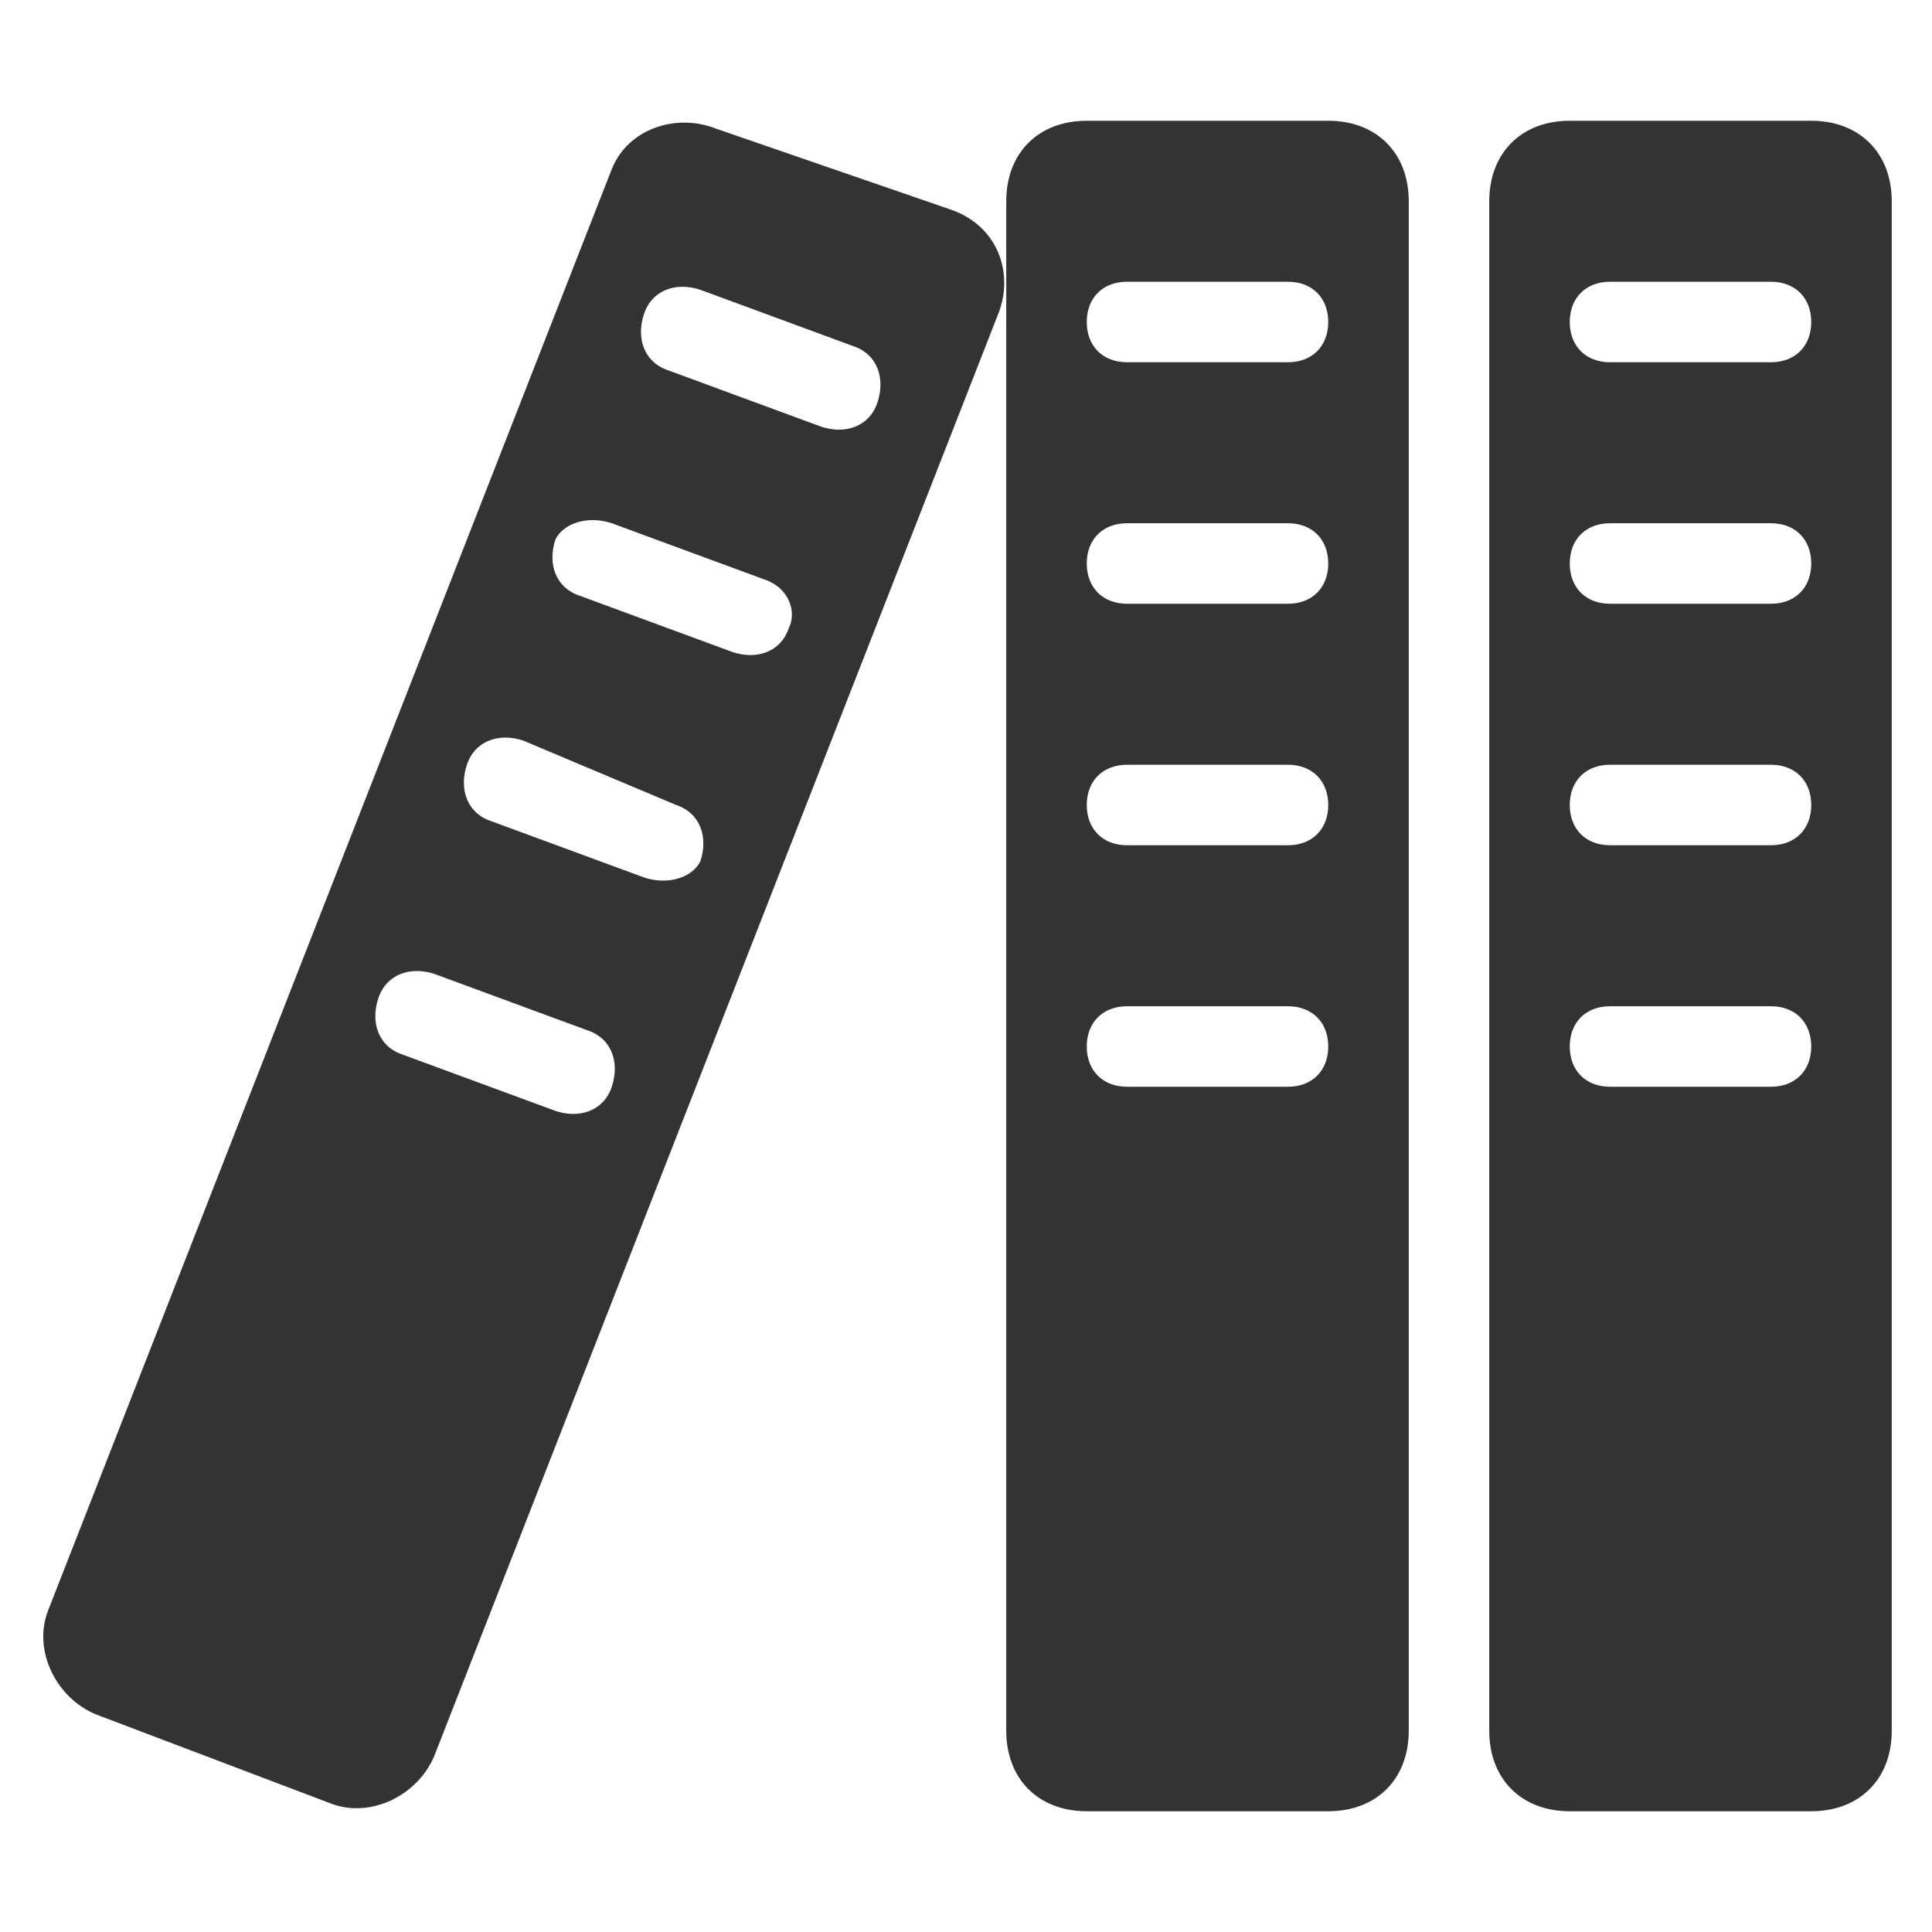 <?xml version="1.0" standalone="no"?><!DOCTYPE svg PUBLIC "-//W3C//DTD SVG 1.1//EN" "http://www.w3.org/Graphics/SVG/1.1/DTD/svg11.dtd"><svg class="icon" width="200px" height="200.00px" viewBox="0 0 1024 1024" version="1.1" xmlns="http://www.w3.org/2000/svg"><path fill="#333333" d="M704 64l-128 0c-25.6 0-42.667 17.067-42.667 42.667l0 810.667c0 25.6 17.067 42.667 42.667 42.667l128 0c25.6 0 42.667-17.067 42.667-42.667l0-810.667C746.667 81.067 729.6 64 704 64zM682.667 576l-85.333 0c-12.8 0-21.333-8.533-21.333-21.333 0-12.8 8.533-21.333 21.333-21.333l85.333 0c12.8 0 21.333 8.533 21.333 21.333C704 567.467 695.467 576 682.667 576zM682.667 448l-85.333 0c-12.8 0-21.333-8.533-21.333-21.333 0-12.8 8.533-21.333 21.333-21.333l85.333 0c12.8 0 21.333 8.533 21.333 21.333C704 439.467 695.467 448 682.667 448zM682.667 320l-85.333 0c-12.8 0-21.333-8.533-21.333-21.333 0-12.8 8.533-21.333 21.333-21.333l85.333 0c12.8 0 21.333 8.533 21.333 21.333C704 311.467 695.467 320 682.667 320zM682.667 192l-85.333 0c-12.8 0-21.333-8.533-21.333-21.333 0-12.8 8.533-21.333 21.333-21.333l85.333 0c12.8 0 21.333 8.533 21.333 21.333C704 183.467 695.467 192 682.667 192zM503.467 110.933 379.733 68.267C358.4 59.733 332.8 68.267 324.267 89.6l-298.667 763.733c-8.533 21.333 4.267 46.933 25.6 55.467l123.733 46.933c21.333 8.533 46.933-4.267 55.467-25.6l298.667-763.733C537.6 145.067 529.067 119.467 503.467 110.933zM324.267 576c-4.267 12.8-17.067 17.067-29.867 12.8L213.333 558.933c-12.8-4.267-17.067-17.067-12.8-29.867s17.067-17.067 29.867-12.8l81.067 29.867C324.267 550.4 328.533 563.2 324.267 576zM371.2 456.533C366.933 465.067 354.133 469.333 341.333 465.067l-81.067-29.867c-12.8-4.267-17.067-17.067-12.8-29.867 4.267-12.8 17.067-17.067 29.867-12.8L358.4 426.667C371.2 430.933 375.467 443.733 371.2 456.533zM418.133 332.8C413.867 345.6 401.067 349.867 388.267 345.6L307.2 315.733C294.4 311.467 290.133 298.667 294.4 285.867 298.667 277.333 311.467 273.067 324.267 277.333l81.067 29.867C418.133 311.467 422.4 324.267 418.133 332.8zM465.067 213.333c-4.267 12.8-17.067 17.067-29.867 12.8L354.133 196.267C341.333 192 337.067 179.2 341.333 166.4c4.267-12.8 17.067-17.067 29.867-12.8l81.067 29.867C465.067 187.733 469.333 200.533 465.067 213.333zM960 64l-128 0c-25.6 0-42.667 17.067-42.667 42.667l0 810.667c0 25.6 17.067 42.667 42.667 42.667l128 0c25.6 0 42.667-17.067 42.667-42.667l0-810.667C1002.667 81.067 985.6 64 960 64zM938.667 576l-85.333 0c-12.8 0-21.333-8.533-21.333-21.333 0-12.8 8.533-21.333 21.333-21.333l85.333 0c12.8 0 21.333 8.533 21.333 21.333C960 567.467 951.467 576 938.667 576zM938.667 448l-85.333 0c-12.8 0-21.333-8.533-21.333-21.333 0-12.8 8.533-21.333 21.333-21.333l85.333 0c12.8 0 21.333 8.533 21.333 21.333C960 439.467 951.467 448 938.667 448zM938.667 320l-85.333 0c-12.8 0-21.333-8.533-21.333-21.333 0-12.8 8.533-21.333 21.333-21.333l85.333 0c12.8 0 21.333 8.533 21.333 21.333C960 311.467 951.467 320 938.667 320zM938.667 192l-85.333 0c-12.8 0-21.333-8.533-21.333-21.333 0-12.8 8.533-21.333 21.333-21.333l85.333 0c12.8 0 21.333 8.533 21.333 21.333C960 183.467 951.467 192 938.667 192z" /></svg>